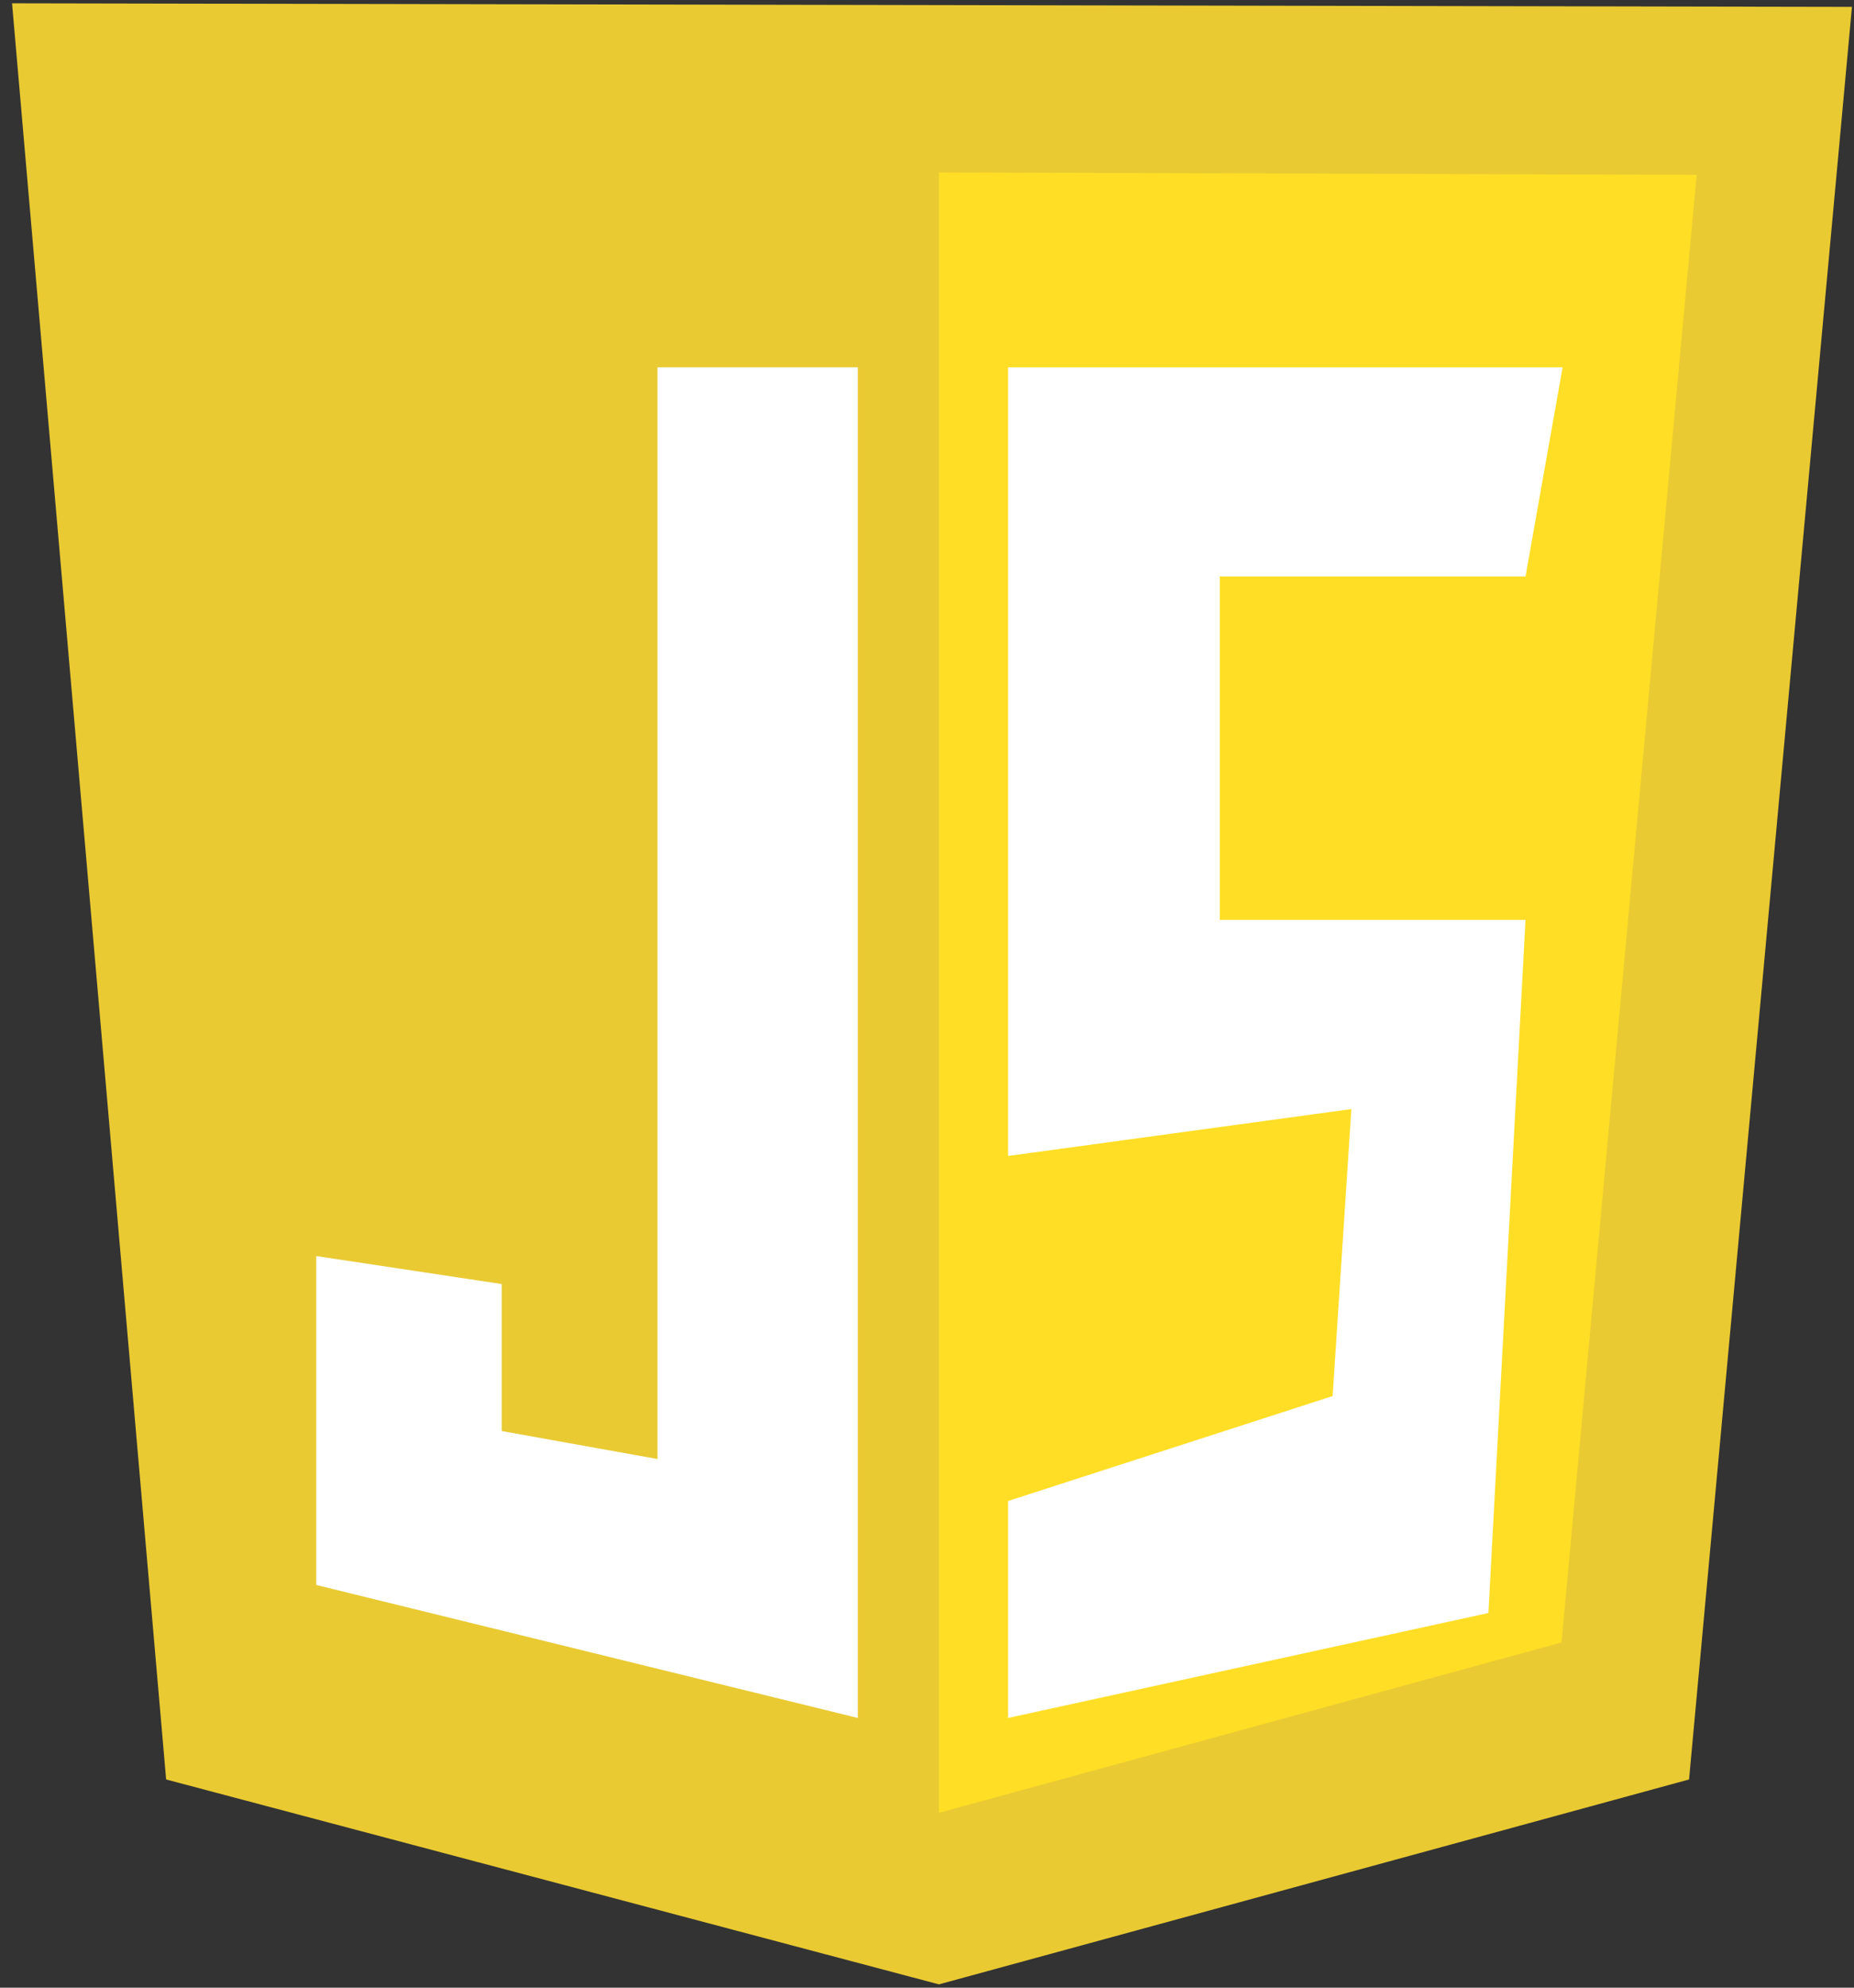 <svg width="56" height="60" viewBox="0 0 56 60" fill="none" xmlns="http://www.w3.org/2000/svg">
<rect x="0" y="0" width="56" height="60" fill="#333333" stroke="none"/>
<g clip-path="url(#clip0_3_63)">
<path d="M5.018 53.715L0.364 0.1L55.938 0.208L51.018 53.715L28.361 59.9L5.018 53.715Z" fill="#E9CA32"/>
<path d="M28.361 54.722V5.206L51.247 5.278L47.166 49.579L28.361 54.722Z" fill="#FFDE25"/>
<path d="M25.91 11.086H19.86V44.042L15.154 43.197V38.76L9.552 37.915V47.844L25.91 51.858V11.086ZM30.449 11.086H47.199L46.078 17.402H36.843V27.768H46.078L44.958 48.69L30.449 51.858V45.309L40.252 42.141L40.818 33.479L30.449 34.894V11.086Z" fill="white"/>
</g>
<defs>
<clipPath id="clip0_3_63">
<rect width="55.574" height="60" fill="white" transform="translate(0.364)"/>
</clipPath>
</defs>
</svg>
